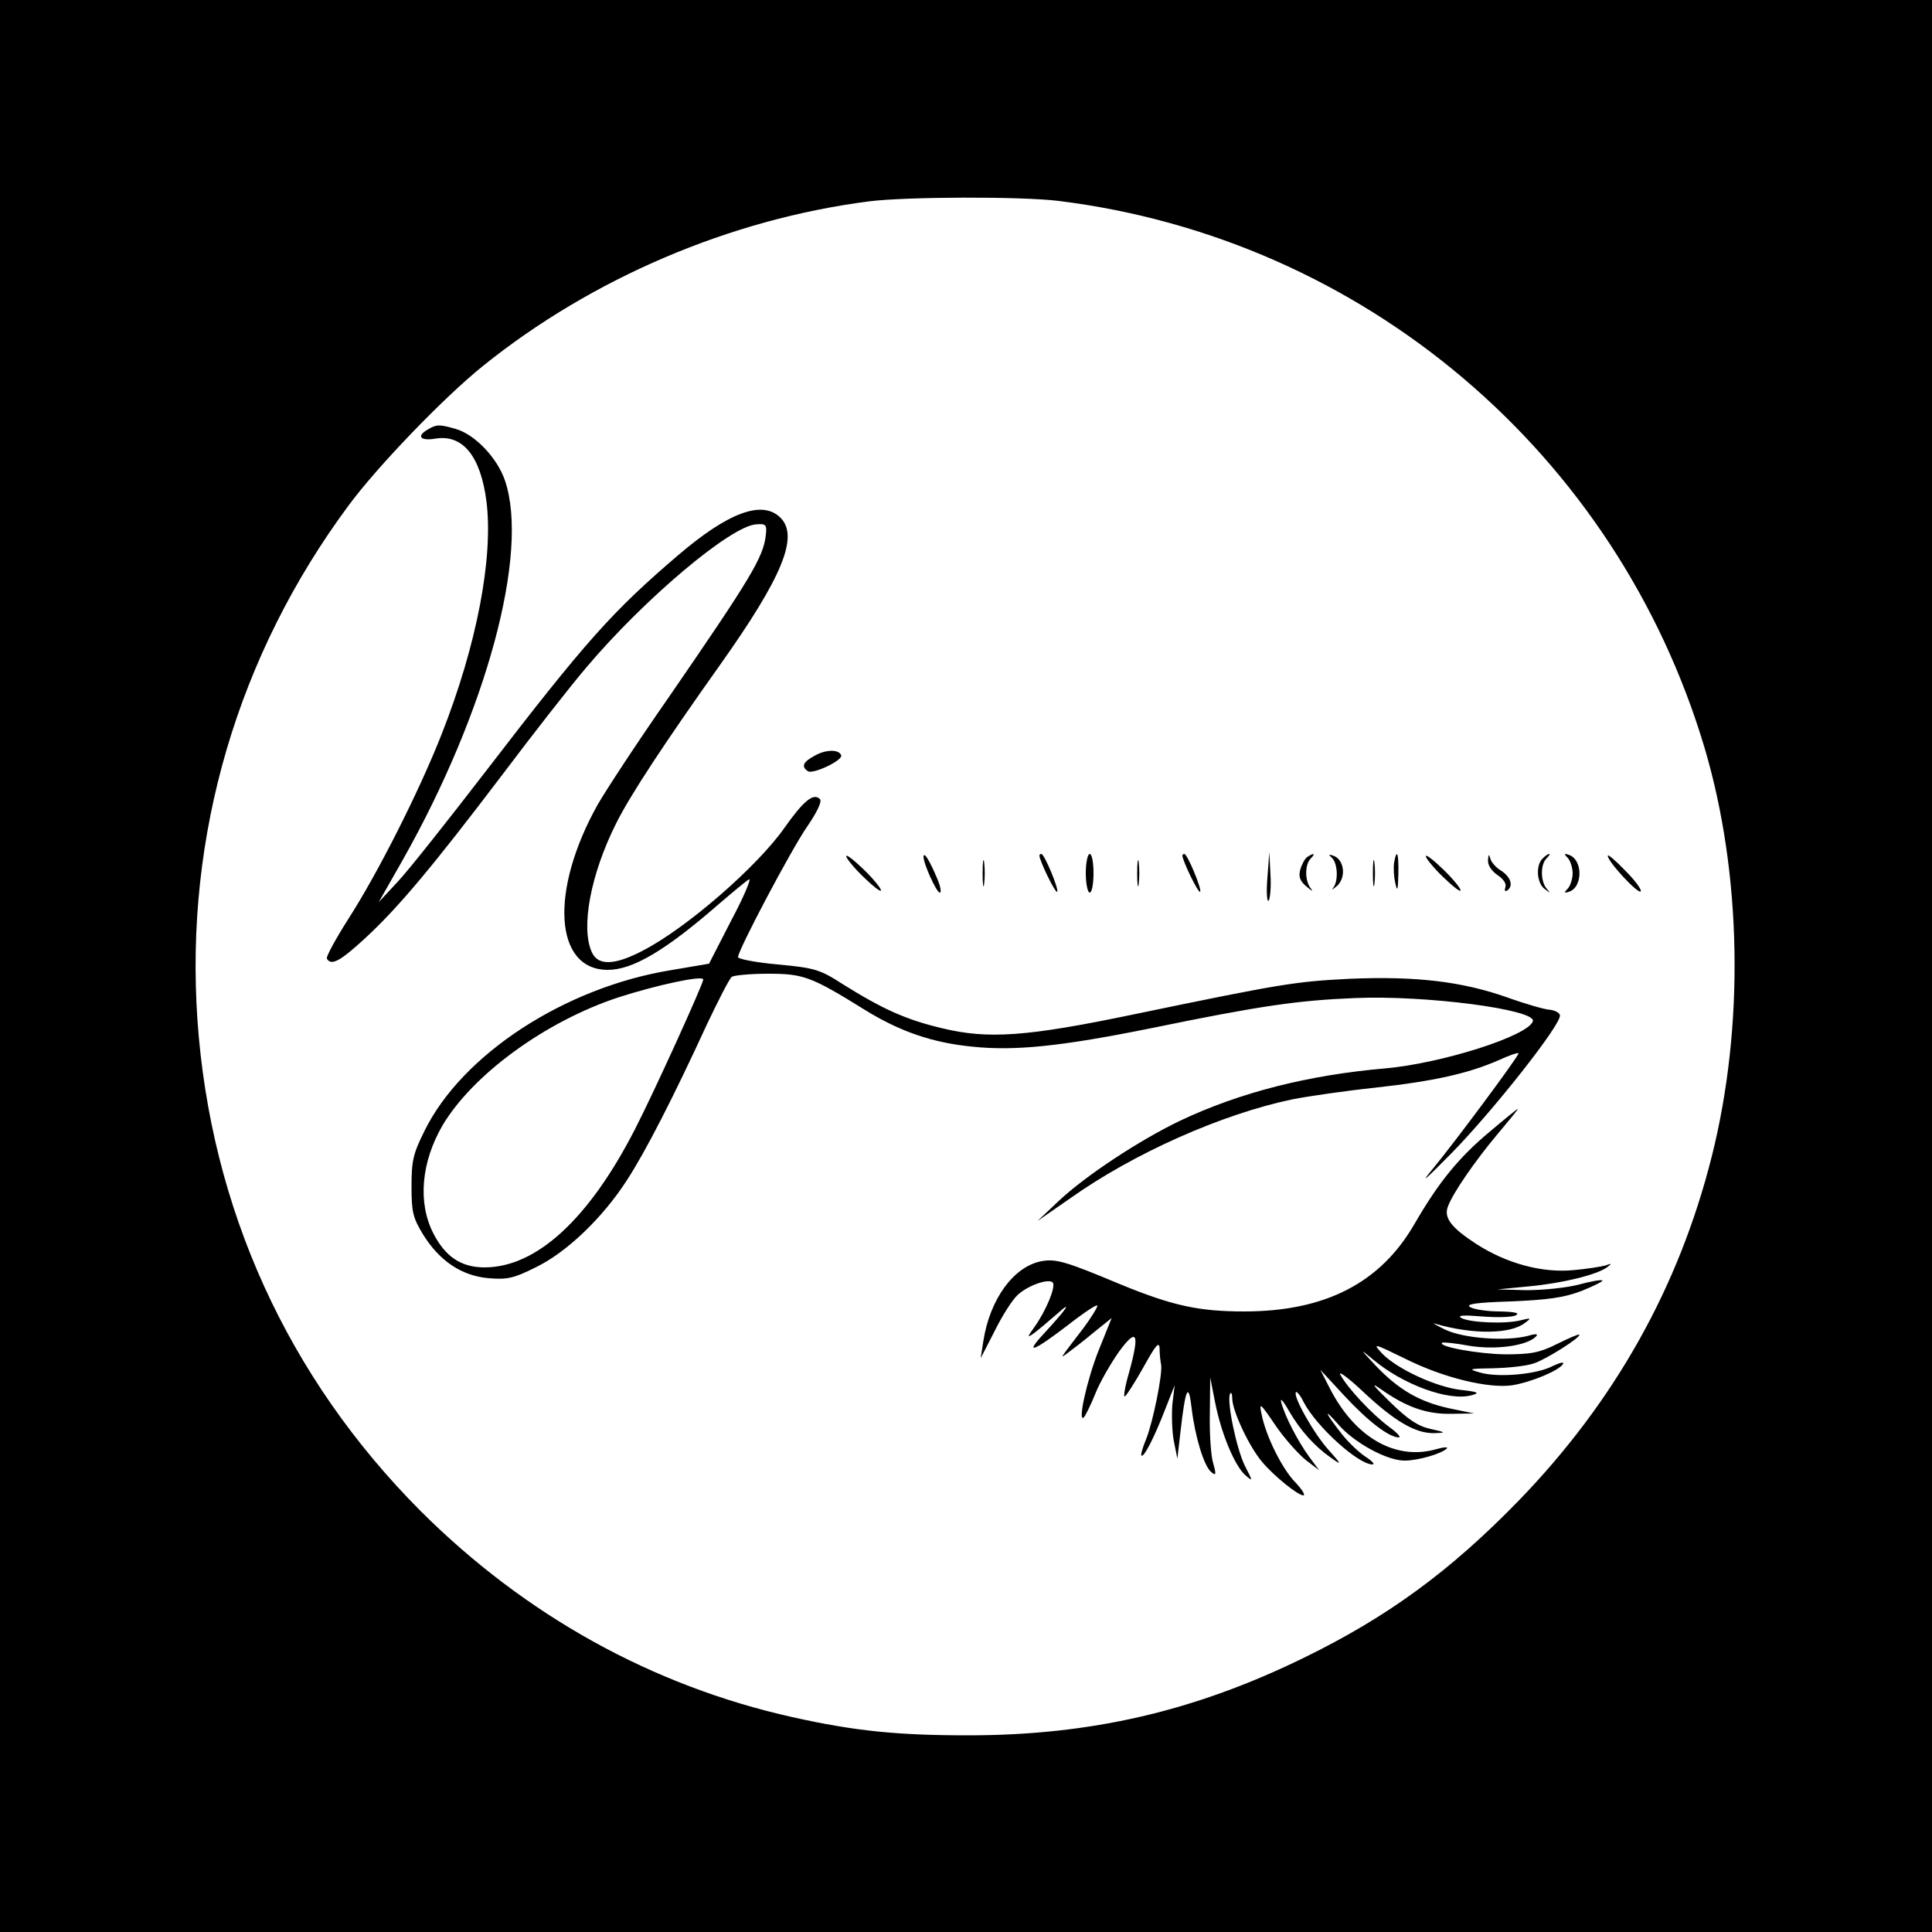 <?xml version="1.0" standalone="no"?>
<!DOCTYPE svg PUBLIC "-//W3C//DTD SVG 20010904//EN"
 "http://www.w3.org/TR/2001/REC-SVG-20010904/DTD/svg10.dtd">
<svg version="1.0" xmlns="http://www.w3.org/2000/svg"
 width="500pt" height="500pt" viewBox="0 0 500 500"
 preserveAspectRatio="xMidYMid meet">

<g transform="translate(0,500) scale(0.1,-0.1)"
fill="#000000" stroke="none">
<path d="M0 2500 l0 -2500 2500 0 2500 0 0 2500 0 2500 -2500 0 -2500 0 0
-2500z m2740 1980 c789 -98 1443 -652 1671 -1414 97 -326 104 -721 19 -1059
-85 -338 -251 -634 -500 -891 -177 -182 -338 -300 -555 -406 -284 -139 -553
-201 -869 -201 -184 0 -293 11 -455 47 -363 81 -691 263 -962 533 -345 346
-544 784 -578 1271 -33 479 104 945 392 1333 74 100 245 278 347 360 282 227
640 380 1000 426 96 12 393 13 490 1z"/>
<path d="M1108 3889 c-32 -18 -20 -31 20 -24 70 11 116 -46 131 -163 18 -146
-25 -371 -116 -602 -59 -150 -166 -361 -242 -479 -33 -52 -58 -98 -55 -102 11
-19 34 -7 98 52 86 79 177 188 356 424 79 105 176 229 216 276 150 178 375
368 441 372 25 2 28 -1 25 -27 -6 -58 -39 -112 -253 -423 -81 -116 -162 -240
-182 -275 -125 -223 -113 -428 26 -428 64 0 148 49 287 170 36 31 71 60 78 64
8 5 -12 -43 -45 -105 l-58 -113 -100 -17 c-274 -45 -539 -218 -636 -415 -30
-60 -34 -78 -34 -145 0 -67 4 -81 30 -124 43 -69 100 -107 170 -113 48 -4 65
0 121 28 81 39 174 129 236 225 49 75 122 218 208 405 30 63 58 118 64 122 6
4 48 8 94 8 91 0 111 -7 251 -94 91 -56 175 -85 280 -95 109 -11 227 1 460 48
282 58 379 72 527 78 184 8 471 -30 461 -60 -12 -38 -236 -109 -382 -122 -198
-17 -376 -62 -530 -135 -105 -50 -246 -143 -315 -208 l-55 -52 85 59 c165 117
393 218 575 256 41 8 137 22 213 30 154 17 242 37 320 71 28 13 52 21 52 18 0
-8 -165 -230 -222 -299 -35 -42 -20 -29 48 40 108 110 288 338 281 358 -2 7
-15 13 -28 14 -13 1 -62 15 -109 32 -117 41 -235 55 -405 48 -143 -7 -179 -13
-560 -92 -278 -58 -378 -65 -497 -36 -93 22 -153 49 -257 114 -59 38 -72 42
-168 51 -56 5 -103 14 -103 19 0 18 135 273 177 335 27 39 41 68 35 74 -17 17
-43 -5 -93 -76 -70 -99 -251 -257 -365 -316 -72 -38 -116 -40 -132 -5 -30 64
-3 204 63 335 36 72 124 206 269 410 161 227 204 332 156 380 -47 47 -135 14
-264 -96 -171 -146 -239 -222 -498 -559 -97 -126 -199 -255 -227 -285 l-51
-55 62 109 c218 386 328 795 265 982 -20 59 -78 120 -128 134 -42 12 -49 12
-71 -1z m712 -1424 c0 -11 -127 -291 -177 -388 -119 -232 -255 -357 -389 -357
-61 0 -102 28 -133 89 -40 79 -31 183 24 278 78 132 267 270 456 332 96 31
219 58 219 46z"/>
<path d="M2108 3044 c-30 -16 -35 -28 -17 -40 14 -8 90 28 86 41 -5 16 -40 16
-69 -1z"/>
<path d="M2190 2784 c0 -5 20 -30 45 -54 25 -24 45 -40 45 -34 0 5 -20 30 -45
54 -25 24 -45 40 -45 34z"/>
<path d="M2390 2783 c0 -19 34 -93 42 -93 5 0 2 16 -6 35 -20 48 -35 72 -36
58z"/>
<path d="M2543 2740 c0 -30 2 -43 4 -27 2 15 2 39 0 55 -2 15 -4 2 -4 -28z"/>
<path d="M2690 2786 c0 -13 41 -98 46 -94 5 6 -33 98 -41 98 -3 0 -5 -2 -5 -4z"/>
<path d="M2810 2740 c0 -27 5 -50 10 -50 6 0 10 23 10 50 0 28 -4 50 -10 50
-5 0 -10 -22 -10 -50z"/>
<path d="M2943 2740 c0 -30 2 -43 4 -27 2 15 2 39 0 55 -2 15 -4 2 -4 -28z"/>
<path d="M3060 2786 c0 -13 41 -98 46 -94 5 6 -33 98 -41 98 -3 0 -5 -2 -5 -4z"/>
<path d="M3280 2728 c-3 -37 -1 -63 3 -59 4 4 7 35 5 67 l-3 59 -5 -67z"/>
<path d="M3383 2782 c-6 -4 -14 -19 -18 -33 -5 -19 0 -30 17 -44 13 -11 17
-13 11 -5 -16 18 -17 62 -1 78 13 13 9 16 -9 4z"/>
<path d="M3448 2779 c14 -15 16 -60 2 -77 -5 -7 -1 -4 11 6 23 22 18 66 -9 77
-14 5 -15 4 -4 -6z"/>
<path d="M3553 2740 c0 -30 2 -43 4 -27 2 15 2 39 0 55 -2 15 -4 2 -4 -28z"/>
<path d="M3608 2768 c-2 -13 -1 -36 3 -53 5 -24 7 -20 8 23 1 54 -4 68 -11 30z"/>
<path d="M3690 2784 c0 -5 20 -30 45 -54 25 -24 45 -40 45 -34 0 5 -20 30 -45
54 -25 24 -45 40 -45 34z"/>
<path d="M3851 2774 c-1 -13 9 -28 25 -39 15 -10 23 -22 20 -31 -3 -9 -1 -12
4 -9 17 11 11 34 -14 51 -14 8 -27 23 -29 32 -4 13 -5 11 -6 -4z"/>
<path d="M3992 2778 c-18 -18 -15 -64 6 -79 14 -11 15 -11 5 1 -16 18 -17 62
-1 78 7 7 10 12 7 12 -3 0 -10 -5 -17 -12z"/>
<path d="M4058 2779 c6 -7 12 -25 12 -39 0 -14 -6 -32 -12 -39 -11 -11 -10
-13 2 -9 37 11 37 85 -1 96 -11 4 -12 2 -1 -9z"/>
<path d="M4161 2785 c0 -15 78 -99 85 -92 4 3 -14 28 -40 54 -25 26 -46 44
-45 38z"/>
<path d="M3854 2070 c-79 -66 -131 -130 -193 -237 -88 -153 -231 -227 -441
-227 -118 0 -186 15 -320 70 -141 59 -167 67 -205 60 -72 -14 -133 -98 -150
-206 l-7 -45 36 70 c19 39 46 81 59 93 27 26 84 45 92 32 7 -12 -18 -72 -47
-113 -20 -28 -20 -30 -3 -18 11 8 38 31 60 50 43 39 26 14 -34 -51 -51 -55
-27 -46 62 22 42 33 77 56 77 51 0 -5 -16 -31 -36 -58 -65 -85 -62 -80 -39
-63 11 8 41 31 66 52 l46 37 -33 -82 c-31 -77 -56 -191 -39 -175 4 4 18 32 30
62 12 30 40 78 61 108 47 64 54 48 26 -54 -11 -37 -15 -65 -11 -62 5 3 27 38
49 77 31 56 40 67 41 47 0 -14 2 -33 4 -42 4 -24 -21 -148 -39 -193 -9 -21
-14 -40 -12 -42 6 -6 33 46 62 121 l24 61 -6 -50 c-2 -27 -1 -70 4 -95 l9 -45
8 69 c13 115 21 131 29 61 9 -74 32 -150 51 -165 12 -10 13 -6 5 22 -6 18 -10
76 -9 128 l1 95 13 -66 c16 -80 50 -161 77 -186 21 -18 21 -18 0 23 -22 44
-47 165 -39 186 3 7 6 2 6 -12 1 -33 44 -124 77 -163 31 -37 93 -87 107 -87 6
0 -3 15 -20 33 -34 34 -77 120 -88 177 -7 32 -4 30 36 -29 24 -35 60 -75 79
-90 l34 -26 -26 35 c-29 40 -62 103 -72 140 -4 14 4 6 19 -20 30 -52 67 -93
110 -123 28 -20 28 -18 -7 21 -38 42 -93 140 -84 149 2 3 12 -9 20 -26 33 -63
141 -161 178 -161 7 0 -1 9 -18 20 -17 11 -44 37 -60 57 -45 57 -52 74 -10 26
41 -47 125 -93 171 -93 34 0 94 17 109 31 5 5 -8 4 -29 -2 -105 -29 -210 32
-275 161 l-23 45 62 -67 c61 -66 116 -108 141 -108 7 0 -5 13 -26 28 -44 33
-106 99 -125 134 -7 12 20 -7 59 -44 82 -77 136 -108 184 -107 31 1 31 2 -10
11 -32 7 -58 24 -105 70 -43 42 -51 52 -25 34 66 -47 119 -66 183 -65 l60 1
-63 13 c-79 17 -133 49 -192 111 -41 44 -42 45 -7 16 77 -65 196 -109 255 -93
23 6 18 9 -28 14 -65 8 -164 54 -203 94 -26 28 -23 27 61 -14 98 -49 215 -77
276 -68 49 8 121 38 131 55 4 6 -7 4 -26 -5 -41 -22 -142 -31 -189 -17 -32 9
-29 10 36 11 39 1 86 6 105 13 32 11 122 68 116 74 -1 2 -27 -9 -57 -24 -46
-23 -68 -27 -135 -27 -70 1 -174 20 -163 30 2 2 34 -1 71 -8 69 -11 148 0 172
24 7 7 0 8 -20 2 -57 -15 -167 -7 -215 16 -25 12 -36 19 -25 15 96 -28 194
-27 231 2 18 13 17 14 -11 7 -39 -10 -131 -6 -153 6 -12 7 6 8 54 4 39 -3 78
-2 87 3 11 6 -2 9 -42 10 -31 0 -65 5 -76 11 -13 8 13 12 106 15 96 4 137 10
182 27 32 13 56 25 54 27 -2 3 -30 -2 -63 -11 -32 -8 -92 -14 -134 -14 l-75 2
83 8 c85 8 176 30 202 50 12 9 11 10 -5 4 -11 -3 -48 -9 -82 -12 -82 -8 -174
17 -253 68 -63 41 -84 67 -73 96 12 34 70 118 127 186 31 37 56 67 54 67 -2 0
-35 -27 -74 -60z"/>
</g>
</svg>
